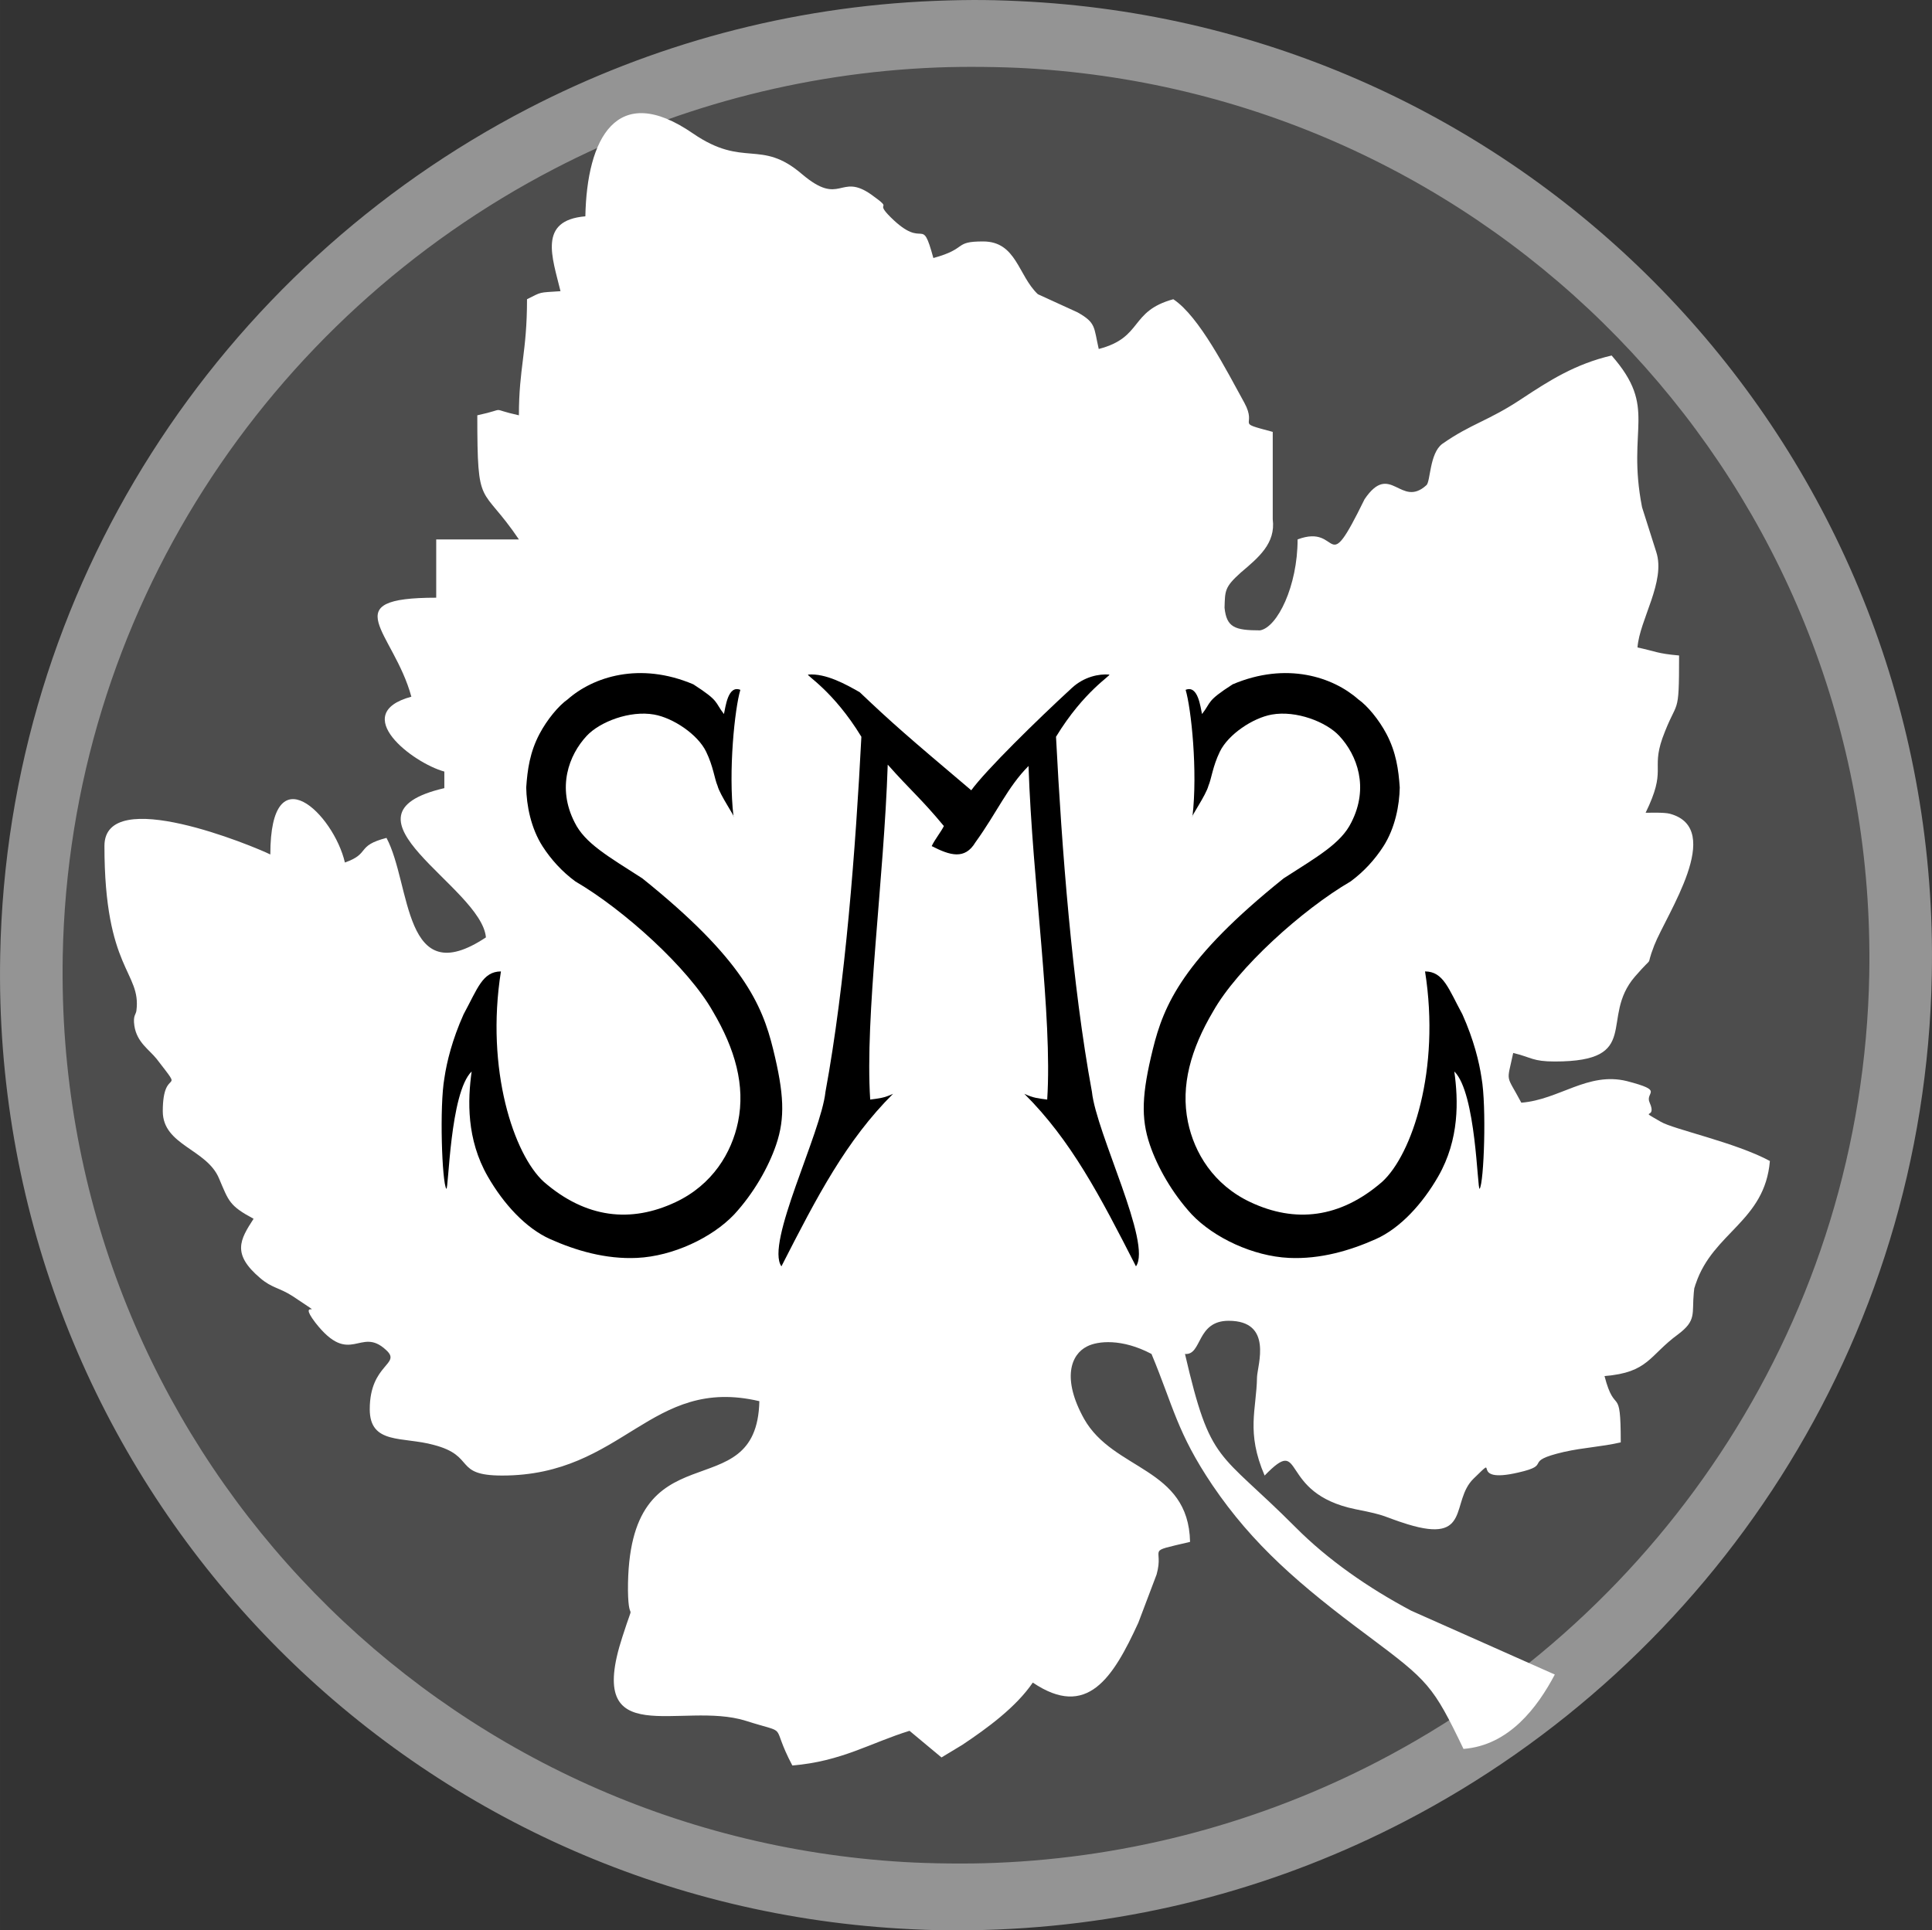<?xml version="1.0" encoding="UTF-8"?>
<!DOCTYPE svg PUBLIC "-//W3C//DTD SVG 1.1//EN" "http://www.w3.org/Graphics/SVG/1.1/DTD/svg11.dtd">
<!-- Creator: CorelDRAW 2018 (64 Bit) -->
<svg xmlns="http://www.w3.org/2000/svg" xml:space="preserve" width="48.282mm" height="48.253mm" version="1.1" style="shape-rendering:geometricPrecision; text-rendering:geometricPrecision; image-rendering:optimizeQuality; fill-rule:evenodd; clip-rule:evenodd"
viewBox="0 0 161257.74 161161.88"
 xmlns:xlink="http://www.w3.org/1999/xlink">
 <rect x="0" y="0" width="161257.74" height="161161.88" fill="#333333" stroke="none"/>
 <defs>
  <style type="text/css">
   <![CDATA[
    .fil3 {fill:black}
    .fil0 {fill:#4D4D4D}
    .fil2 {fill:white}
    .fil1 {fill:#949494;fill-rule:nonzero}
   ]]>
  </style>
 </defs>
 <g id="Capa_x0020_1">
  <ellipse class="fil0" transform="matrix(-0.894 -0.009 -0.018 0.931 79273.7 79682.9)" rx="87241.75" ry="83555.48"/>
  <path class="fil1" d="M82151.04 3.67c-1248.46,-13.03 -2608.48,11.02 -4066.69,67.47 -6099.03,240.14 -12032.73,1159.62 -17719.95,2680.29 -5691.56,1522 -11148.32,3653.87 -16291.47,6317.13 -25672.3,13296.23 -43474.75,39881.33 -44056.9,70684.42 -26.05,1365.69 -19.37,2685.96 17.37,3955.13 612.21,20718.87 9081.58,39461.17 22572.19,53315.16 13454.54,13816.92 31917.29,22781.94 52556.67,23990.65 1421.14,82.83 2738.07,131.93 3944.45,144.28 1281.86,13.36 2661.92,-10.69 4137.83,-70.14 6098.03,-244.48 12030.73,-1168.64 17713.94,-2692.64 5673.86,-1523.34 11126.28,-3656.21 16273.77,-6327.48 25648.26,-13302.91 43428.33,-39873.98 44009.47,-70657.03 25.38,-1345.32 19.71,-2647.89 -16.37,-3900.36 -597.51,-20740.91 -9069.56,-39505.59 -22573.53,-53371.94 -13467.9,-13829.28 -31950.35,-22797.97 -52612.11,-23994.66 -1405.44,-80.16 -2705.34,-128.25 -3888.67,-140.28zm-3938.77 5630.77c1158.95,-44.75 2440.48,-61.79 3841.91,-47.43 1350,14.03 2572.74,53.1 3664.9,115.9 19367.2,1121.55 36678.01,9514.43 49279.87,22454.62 12564.78,12901.78 20449,30329.16 21002.09,49560.76 35.07,1245.79 42.42,2462.19 20.71,3639.18 -539.73,28593.06 -17119.77,53306.81 -41036.28,65712.95 -4800.47,2490.25 -9914.22,4488.19 -15264.78,5924.35 -5340.87,1432.83 -10908.85,2300.2 -16625.13,2529.66 -1182.33,48.09 -2484.57,64.79 -3892.01,50.43 -1365.69,-14.03 -2606.47,-54.77 -3720.67,-119.9 -19344.82,-1132.57 -36634.93,-9522.78 -49224.43,-22450.62 -12553.43,-12890.43 -20432.64,-30295.42 -21001.09,-49503.98 -35.74,-1262.16 -43.42,-2498.6 -21.71,-3693.62 541.07,-28612.1 17142.48,-53341.21 41084.04,-65740.34 4809.82,-2491.58 9922.57,-4487.18 15261.44,-5914.33 5342.87,-1428.48 10911.86,-2292.52 16631.14,-2517.63z"/>
  <path class="fil2" d="M77904.66 21541.82c2921.43,-797.24 1651.26,-1384.4 4149.52,-1384.4 2794.51,0 2921.76,2852.63 4573.02,4404.69l3302.85 1510.31c1566.76,881.07 1355.01,1216.4 1778.17,3062.37 3726.35,-964.9 2540.68,-3146.21 6224.61,-4153.19 2159.59,1426.48 4446.1,5957.08 5928.03,8642.05 1143.26,2097.47 -931.5,1552.06 2371.01,2433.13l0 7299.4c254.17,2013.64 -1185.34,3188.29 -2667.6,4446.77 -1355.01,1216.4 -1312.59,1510.31 -1355.01,2936.46 169.67,1636.23 847,1887.72 2964.18,1887.72 1439.51,-251.5 3133.18,-3691.61 3133.18,-7592.98 3683.93,-1384.4 2202.01,3565.7 5589.36,-3355.95 2159.59,-3188.29 3006.26,796.91 5165.86,-1174.65 338.67,-293.91 254.17,-2642.88 1312.59,-3440.12 2455.84,-1720.06 3810.85,-1887.72 6647.78,-3775.45 2286.51,-1510.31 4446.1,-2894.71 7494.78,-3607.78 3895.68,4446.77 1228.09,5957.08 2540.68,12668.99l1185.67 3733.7c804.25,2475.22 -1397.42,5663.5 -1566.76,7970.72 1566.76,335.66 1608.84,503.33 3472.18,671.32 0,5369.59 -127.25,3439.78 -1397.42,6921.65 -931.5,2684.96 381.09,2559.05 -1397.42,6208.91 508.34,0 1566.76,-42.08 2032.68,83.83 4615.1,1258.48 -296.58,8390.22 -1312.59,10991.01 -847,2181.64 211.42,503.33 -1609.17,2601.13 -3006.26,3481.87 677.34,7089.65 -6690.2,7089.65 -1863.01,0 -1905.43,-335.66 -3472.18,-713.07 -550.42,2600.8 -634.92,1677.98 677.67,4152.86 3175.6,-251.5 5546.94,-2600.8 8807.37,-1803.89 3218.01,838.99 1481.92,881.07 1905.43,1803.89 677.34,1510.31 -1101.17,419.49 931.5,1594.14 1058.42,629.24 6224.28,1720.06 9103.62,3272.12 -423.5,5034.26 -4742.35,5957.08 -6182.19,10236.19 -42.08,83.83 -84.5,293.58 -126.92,377.41 0,84.17 -42.42,293.91 -42.42,377.75 -169.33,1761.81 254.17,2307.22 -1312.59,3481.87 -2413.43,1761.81 -2455.84,3188.29 -6139.78,3481.87 889.42,3440.12 1355.01,545.41 1355.01,5537.59 -1651.26,377.41 -3048.68,419.49 -4742.35,796.91 -3599.1,838.99 -847,1048.74 -3810.85,1720.06 -4318.85,1006.99 -1397.42,-1761.81 -3726.02,503.33 -1947.84,1888.06 -169.67,5453.76 -5504.86,3817.53 -2159.26,-670.99 -1566.42,-713.07 -4361.27,-1258.48 -6562.95,-1342.31 -4149.52,-6334.49 -7579.28,-2810.54 -1566.76,-3649.87 -677.67,-5495.51 -635.25,-8222.55 42.42,-1006.65 1355.01,-4698.27 -2371.01,-4698.27 -2710.01,0 -2202.01,2894.38 -3641.52,2768.79 2159.26,9313.04 2752.1,7970.39 9230.54,14472.88 2710.01,2726.71 6097.36,5076.01 9654.38,6963.74l11982.97 5327.84c-1439.51,2726.71 -3810.85,5915 -7621.7,6208.58 -2540.68,-5285.76 -2921.76,-5663.17 -7918.29,-9396.87 -5758.36,-4279.11 -9654.04,-7635.06 -13041.39,-12627.24 -2964.18,-4404.69 -3260.43,-6586.32 -5081.36,-10948.93 -2455.84,-1300.57 -4488.19,-1090.82 -5377.27,-629.58 -1355.01,671.32 -2117.18,2684.96 -254.17,6040.92 2455.84,4362.94 8722.54,4027.28 8849.79,10278.27 -3895.68,922.82 -2117.18,335.33 -2794.85,2726.71l-1524.34 4027.28c-2117.18,4614.44 -4276.44,8054.55 -8807.37,4992.18 -1397.09,2055.39 -3810.85,3817.53 -5885.61,5201.93l-1736.09 1048.74 -2667.6 -2223.39c-3260.43,1006.65 -5673.86,2559.05 -9781.29,2894.38 -1947.51,-3691.61 -84.5,-2516.96 -3895.35,-3733.36 -5377.61,-1678.31 -13465.23,2726.71 -10289.3,-7005.82 1143.26,-3566.03 508,-713.41 465.59,-3859.61 -84.5,-14011.64 10755.21,-6544.24 10966.97,-15815.53 -9103.62,-2139.22 -11305.63,6208.91 -21468.01,6208.91 -4107.1,0 -2159.26,-1636.23 -5716.28,-2559.05 -2582.76,-713.07 -5335.19,0 -5335.19,-2978.54 0,-3817.53 2710.01,-3733.7 1355.01,-4950.1 -2159.59,-2013.64 -2963.85,1468.23 -5885.61,-2265.47 -1736.09,-2265.47 1397.42,0 -1905.43,-2223.39 -1100.84,-713.07 -1736.09,-671.32 -2710.01,-1510.31 -2371.01,-2013.64 -1693.67,-3188.29 -550.42,-4950.1 -2032.34,-1090.82 -2074.76,-1468.23 -2879.35,-3355.95 -1016.34,-2475.22 -4699.94,-2768.79 -4699.94,-5621.42 0,-3901.7 1947.84,-1174.65 -508.34,-4362.94 -634.92,-797.24 -1651.26,-1384.4 -1863.01,-2768.79 -126.92,-881.07 126.92,-922.82 169.33,-1258.48 423.5,-3272.12 -2667.6,-3356.29 -2667.6,-13759.81 0,-5160.18 12491.31,41.75 13846.31,713.07 0,-8557.88 5292.77,-3355.95 6224.28,671.32 2159.59,-755.16 889.09,-1384.4 3472.18,-2055.72 2074.76,3901.36 1355.01,12920.82 8299.04,8306.38 -381.09,-4237.02 -13210.72,-10194.11 -3471.85,-12459.58l0 -1384.4c-2625.51,-713.07 -8002.79,-4824.18 -2752.43,-6250.66 -1481.92,-5453.42 -6520.86,-8264.3 2074.76,-8264.3l0 -4866.27 6901.95 0c-3175.6,-4698.6 -3472.18,-2349.3 -3472.18,-10361.77 2710.01,-587.49 804.59,-587.49 3472.18,0 0,-3985.53 677.34,-5244.01 677.34,-9690.78 1270.51,-629.24 889.42,-545.41 2794.85,-671.32 -677.67,-2810.54 -1905.43,-5915 2074.76,-6250.66 126.92,-6460.41 2582.76,-11326.67 8976.71,-6921.65 4276.44,2936.46 5631.44,419.49 9103.62,3398.04 3260.43,2768.79 3133.51,-168 5801.11,1719.73 1989.93,1426.48 126.92,419.49 1608.84,1888.06 2879.35,2852.63 2540.68,-335.66 3557.02,3398.04z"/>
  <path class="fil3" d="M87406.07 91799.4c-710.74,-94.52 -1155.28,-123.91 -1908.76,-481.28 3899.02,3881.66 6315.12,8515.46 9318.05,14404.75 1359.35,-1909.43 -3306.52,-11091.88 -3675.25,-14567.07 -1657.27,-8979.71 -2520.97,-20355.48 -2997.91,-29644.81 2341.62,-3847.92 4687.58,-5170.87 4438.09,-5192.24 -842.66,-71.81 -2087.12,171.34 -3111.8,1113.86 -2959.5,2723.04 -7163.13,6851.18 -8400.9,8545.86 -5384.62,-4553.98 -6586.99,-5600.05 -9306.69,-8183.81 -1147.6,-659.3 -2842.27,-1600.49 -4302.82,-1475.91 -249.49,21.38 2096.47,1344.32 4438.09,5192.24 -476.94,9289.32 -1340.64,20665.09 -2997.91,29644.81 -368.73,3475.19 -5034.6,12657.63 -3675.25,14567.07 3002.92,-5889.28 5419.02,-10523.09 9318.05,-14404.75 -753.49,357.37 -1198.03,386.76 -1908.76,481.28 -451.89,-6964.4 1146.93,-18312.12 1462.89,-27963.16 1886.72,2133.54 2799.86,2846.61 4686.24,5128.45 -218.76,456.23 -765.51,1134.91 -1016,1673.3 1520.67,778.2 2763.45,1171.64 3651.2,-317.96 1794.21,-2479.56 2673.94,-4605.42 4431.41,-6370.23 315.96,9651.04 2009.96,20885.19 1558.07,27849.6z"/>
  <path class="fil3" d="M39366.98 89453.78c-1826.94,1776.17 -1915.78,9944.95 -2113.84,9792.98 -363.38,-509.67 -582.82,-6887.25 -158.65,-9254.59 197.39,-1340.98 648.61,-3184.28 1596.48,-5304.8 1178.32,-2172.95 1582.12,-3571.38 3119.49,-3587.08 -1299.23,8205.18 1083.47,15297.17 3583.4,17569.99 3515.6,3051.02 7267,3447.8 10993.35,1694.01 3085.09,-1451.86 4685.24,-4124.47 5214.62,-6697.54 624.57,-3037.66 -252.5,-6101.7 -2097.8,-9220.19 -2035.68,-3620.14 -7434.33,-8499.1 -11483.98,-10860.76 -1108.85,-816.61 -2029.67,-1833.62 -2730.05,-2921.76 -990.29,-1538.7 -1344.32,-3458.82 -1368.7,-4920.04 102.2,-1485.6 300.26,-2938.13 1111.53,-4475.16 630.58,-1194.36 1593.14,-2355.31 2353.31,-2885.02 2114.17,-1867.68 5995.16,-3157.23 10485.01,-1249.46 2225.39,1434.5 1744.11,1441.51 2553.37,2478.89 132.93,-569.46 326.98,-2444.15 1369.03,-2019.98 -460.58,1543.04 -1021.35,6762.34 -567.79,10603.25 162.99,27.39 -1130.9,-1799.88 -1336.97,-2596.79 -255.84,-594.17 -351.03,-1606.5 -951.88,-2845.28 -704.39,-1451.86 -2760.44,-2817.22 -4335.22,-3097.78 -2038.35,-363.05 -4542.29,607.53 -5632.44,1779.18 -1500.96,1613.85 -2493.59,4311.84 -1009.66,7217.9 856.69,1755.46 2811.21,2847.95 5652.82,4678.23 8399.23,6740.63 10006.07,10556.82 10918.87,14267.81 906.45,3686.6 1016.67,5722.29 247.15,7979.07 -640.6,1878.04 -1865.68,4035.63 -3496.56,5810.46 -1846.98,1944.5 -5108.74,3486.54 -8105.99,3629.16 -2637.87,125.58 -5130.12,-620.89 -7250.3,-1566.09 -2054.39,-916.14 -3909.71,-2959.5 -5216.29,-5237 -1780.85,-3103.45 -1677.64,-6361.55 -1342.31,-8761.62z"/>
  <path class="fil3" d="M121387.43 89453.78c1826.94,1776.17 1915.78,9944.95 2113.84,9792.98 363.38,-509.67 582.82,-6887.25 158.65,-9254.59 -197.39,-1340.98 -648.61,-3184.28 -1596.48,-5304.8 -1178.32,-2172.95 -1582.12,-3571.38 -3119.49,-3587.08 1299.23,8205.18 -1083.47,15297.17 -3583.4,17569.99 -3515.6,3051.02 -7267,3447.8 -10993.35,1694.01 -3085.09,-1451.86 -4685.24,-4124.47 -5214.62,-6697.54 -624.57,-3037.66 252.5,-6101.7 2097.8,-9220.19 2035.68,-3620.14 7434.33,-8499.1 11483.98,-10860.76 1108.85,-816.61 2029.67,-1833.62 2730.05,-2921.76 990.29,-1538.7 1344.32,-3458.82 1368.7,-4920.04 -102.2,-1485.6 -300.26,-2938.13 -1111.53,-4475.16 -630.58,-1194.36 -1593.14,-2355.31 -2353.31,-2885.02 -2114.17,-1867.68 -5995.16,-3157.23 -10485.01,-1249.46 -2225.39,1434.5 -1744.11,1441.51 -2553.37,2478.89 -132.93,-569.46 -326.98,-2444.15 -1369.03,-2019.98 460.58,1543.04 1021.35,6762.34 567.79,10603.25 -162.99,27.39 1130.9,-1799.88 1336.97,-2596.79 255.84,-594.17 351.03,-1606.5 951.88,-2845.28 704.39,-1451.86 2760.44,-2817.22 4335.22,-3097.78 2038.35,-363.05 4542.29,607.53 5632.44,1779.18 1500.96,1613.85 2493.59,4311.84 1009.66,7217.9 -856.69,1755.46 -2811.21,2847.95 -5652.82,4678.23 -8399.23,6740.63 -10006.07,10556.82 -10918.87,14267.81 -906.45,3686.6 -1016.67,5722.29 -247.15,7979.07 640.6,1878.04 1865.68,4035.63 3496.56,5810.46 1846.98,1944.5 5108.74,3486.54 8105.99,3629.16 2637.87,125.58 5130.12,-620.89 7250.3,-1566.09 2054.39,-916.14 3909.71,-2959.5 5216.29,-5237 1780.85,-3103.45 1677.64,-6361.55 1342.31,-8761.62z"/>
 </g>
</svg>
